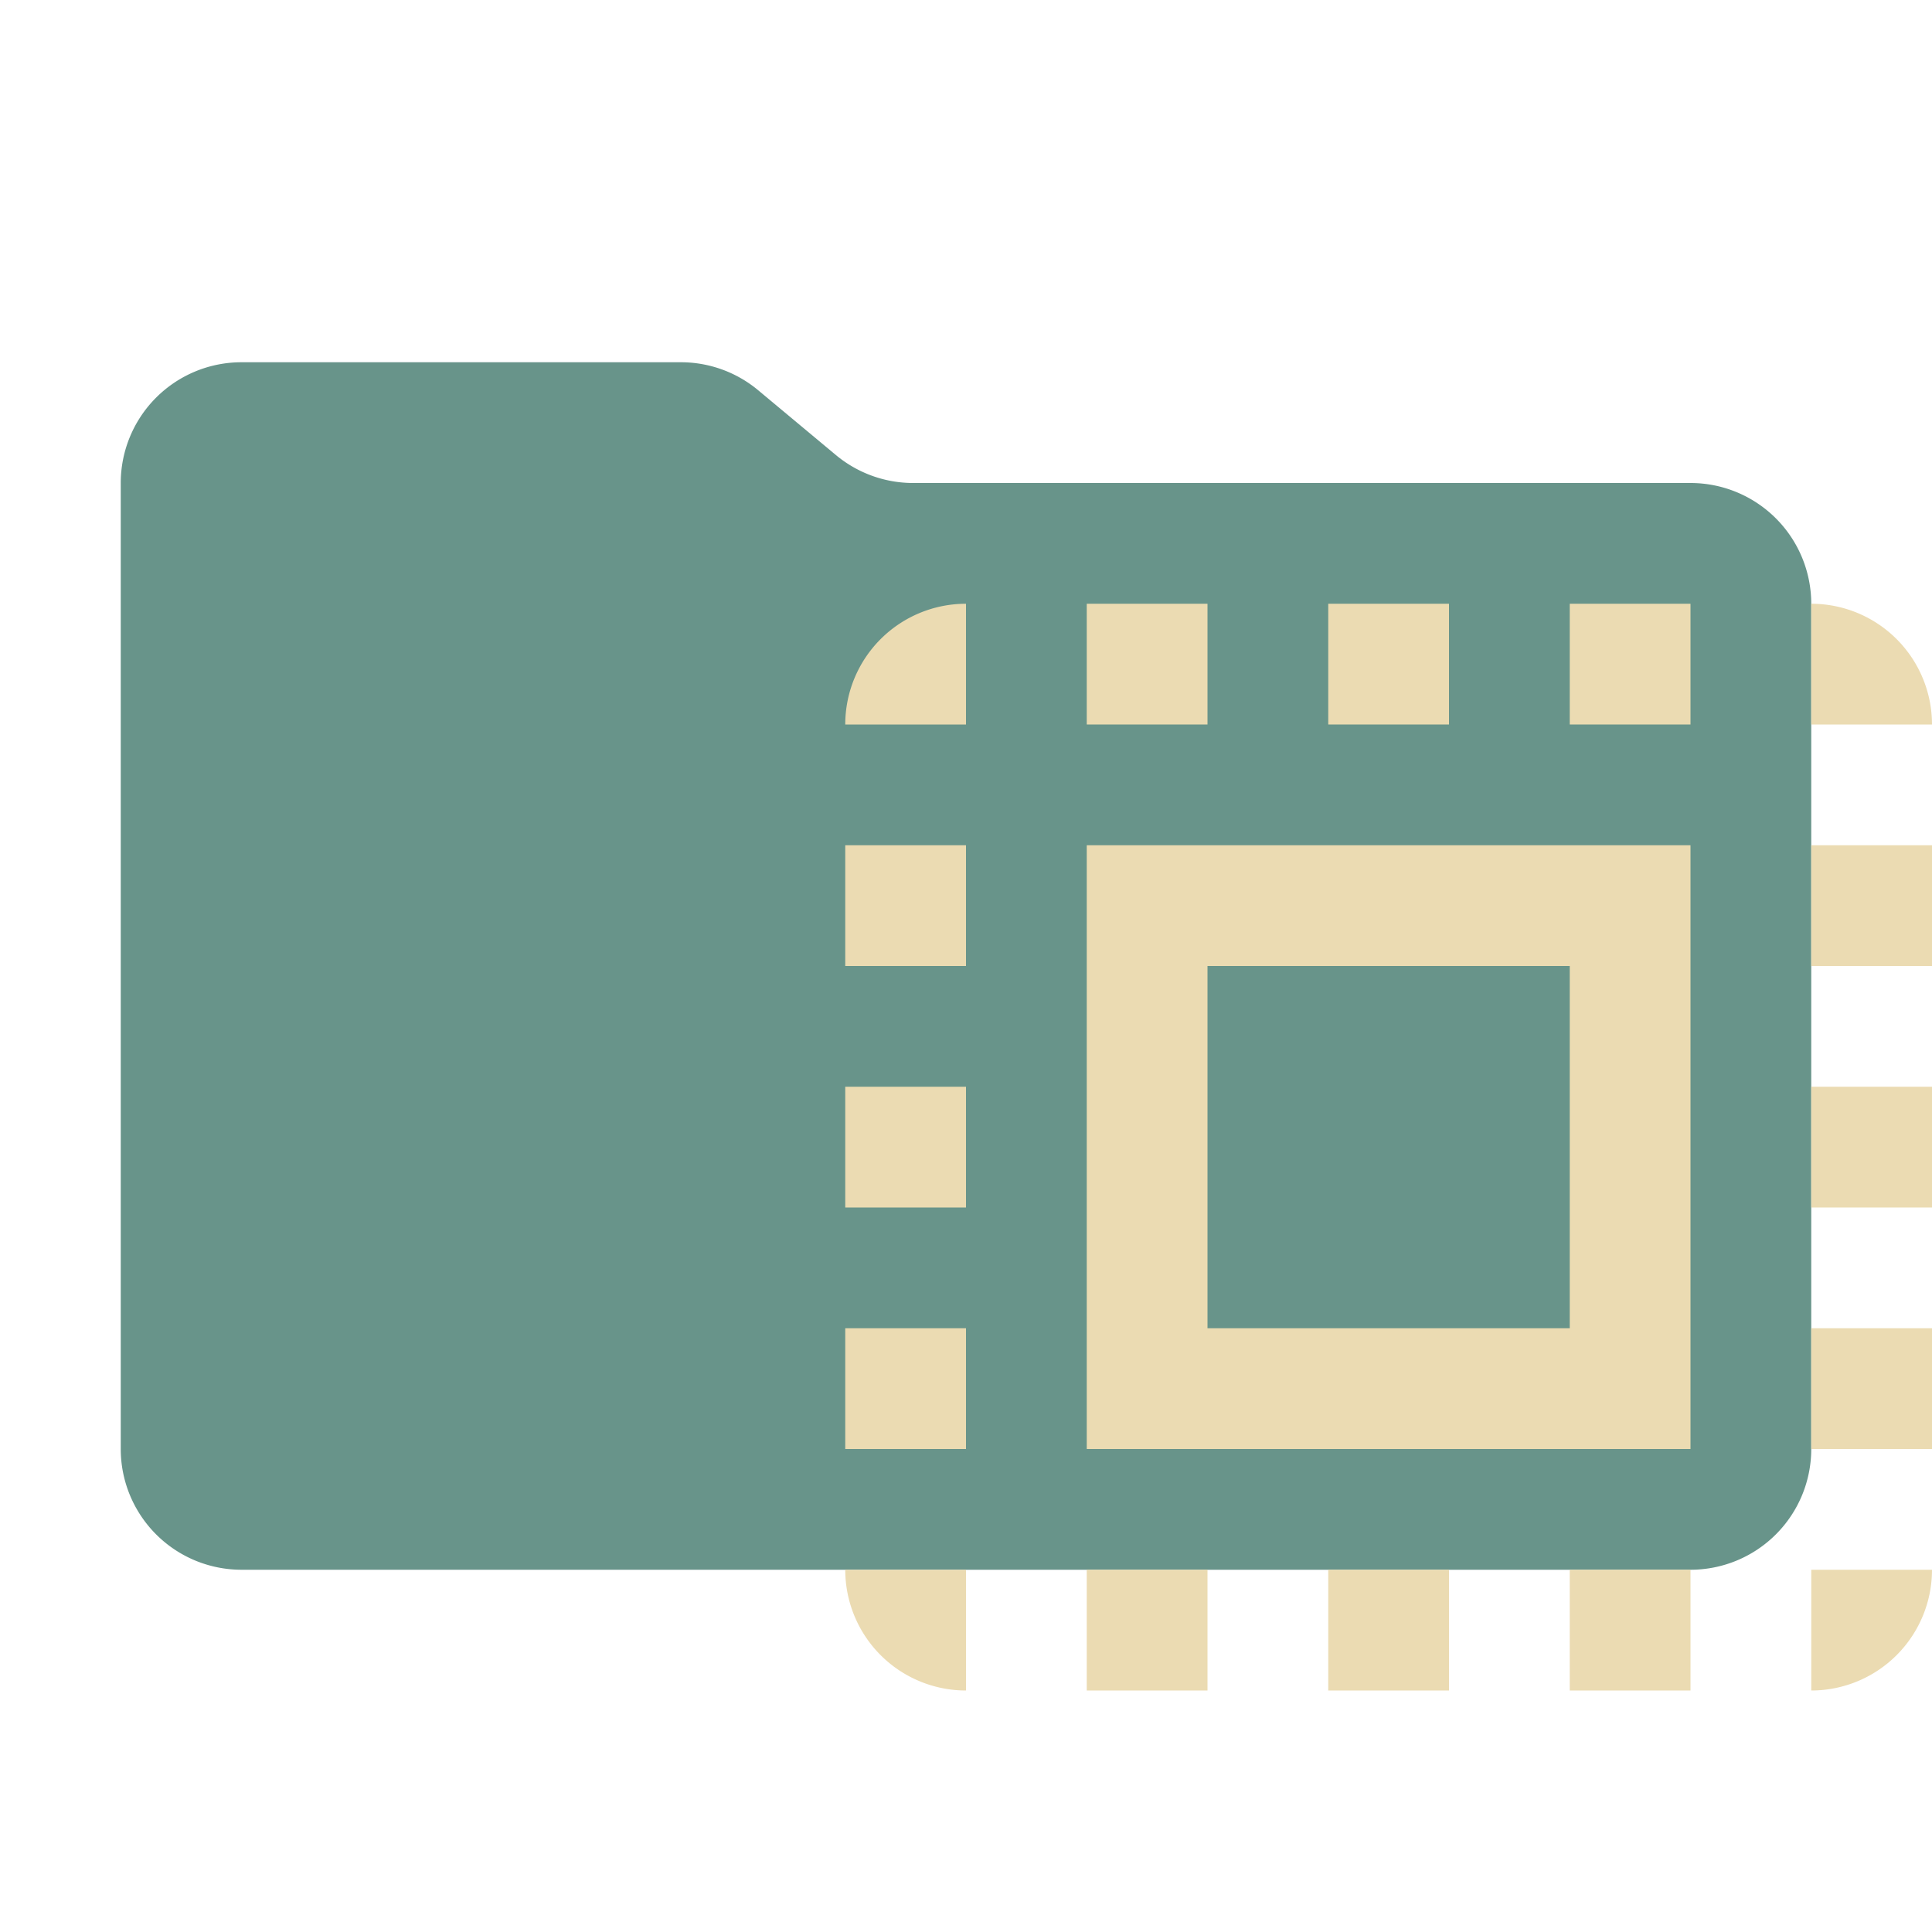 <svg xmlns="http://www.w3.org/2000/svg" viewBox="0 0 32 32">
  <path d="M13.844,7.536l-1.287-1.073A2,2,0,0,0,11.276,6H4A2,2,0,0,0,2,8V24a2,2,0,0,0,2,2H28a2,2,0,0,0,2-2V10a2,2,0,0,0-2-2H15.124A2,2,0,0,1,13.844,7.536Z" style="fill: #68948a"/>
  <g>
    <path d="M18,14V24H28V14Zm8,8H20V16h6Z" style="fill: #ebdbb2;fill-rule: evenodd"/>
    <path d="M14,12h2V10A2,2,0,0,0,14,12Z" style="fill: #ebdbb2;fill-rule: evenodd"/>
    <rect x="18" y="10" width="2" height="2" style="fill: #ebdbb2"/>
    <rect x="22" y="10" width="2" height="2" style="fill: #ebdbb2"/>
    <rect x="26" y="10" width="2" height="2" style="fill: #ebdbb2"/>
    <path d="M30,10v2h2A2,2,0,0,0,30,10Z" style="fill: #ebdbb2;fill-rule: evenodd"/>
    <rect x="30" y="14" width="2" height="2" style="fill: #ebdbb2"/>
    <rect x="30" y="18" width="2" height="2" style="fill: #ebdbb2"/>
    <rect x="30" y="22" width="2" height="2" style="fill: #ebdbb2"/>
    <path d="M30,28a2,2,0,0,0,2-2H30Z" style="fill: #ebdbb2;fill-rule: evenodd"/>
    <rect x="26" y="26" width="2" height="2" style="fill: #ebdbb2"/>
    <rect x="22" y="26" width="2" height="2" style="fill: #ebdbb2"/>
    <rect x="18" y="26" width="2" height="2" style="fill: #ebdbb2"/>
    <path d="M16,28V26H14A2,2,0,0,0,16,28Z" style="fill: #ebdbb2;fill-rule: evenodd"/>
    <rect x="14" y="22" width="2" height="2" style="fill: #ebdbb2"/>
    <rect x="14" y="18" width="2" height="2" style="fill: #ebdbb2"/>
    <rect x="14" y="14" width="2" height="2" style="fill: #ebdbb2"/>
  </g>
</svg>
